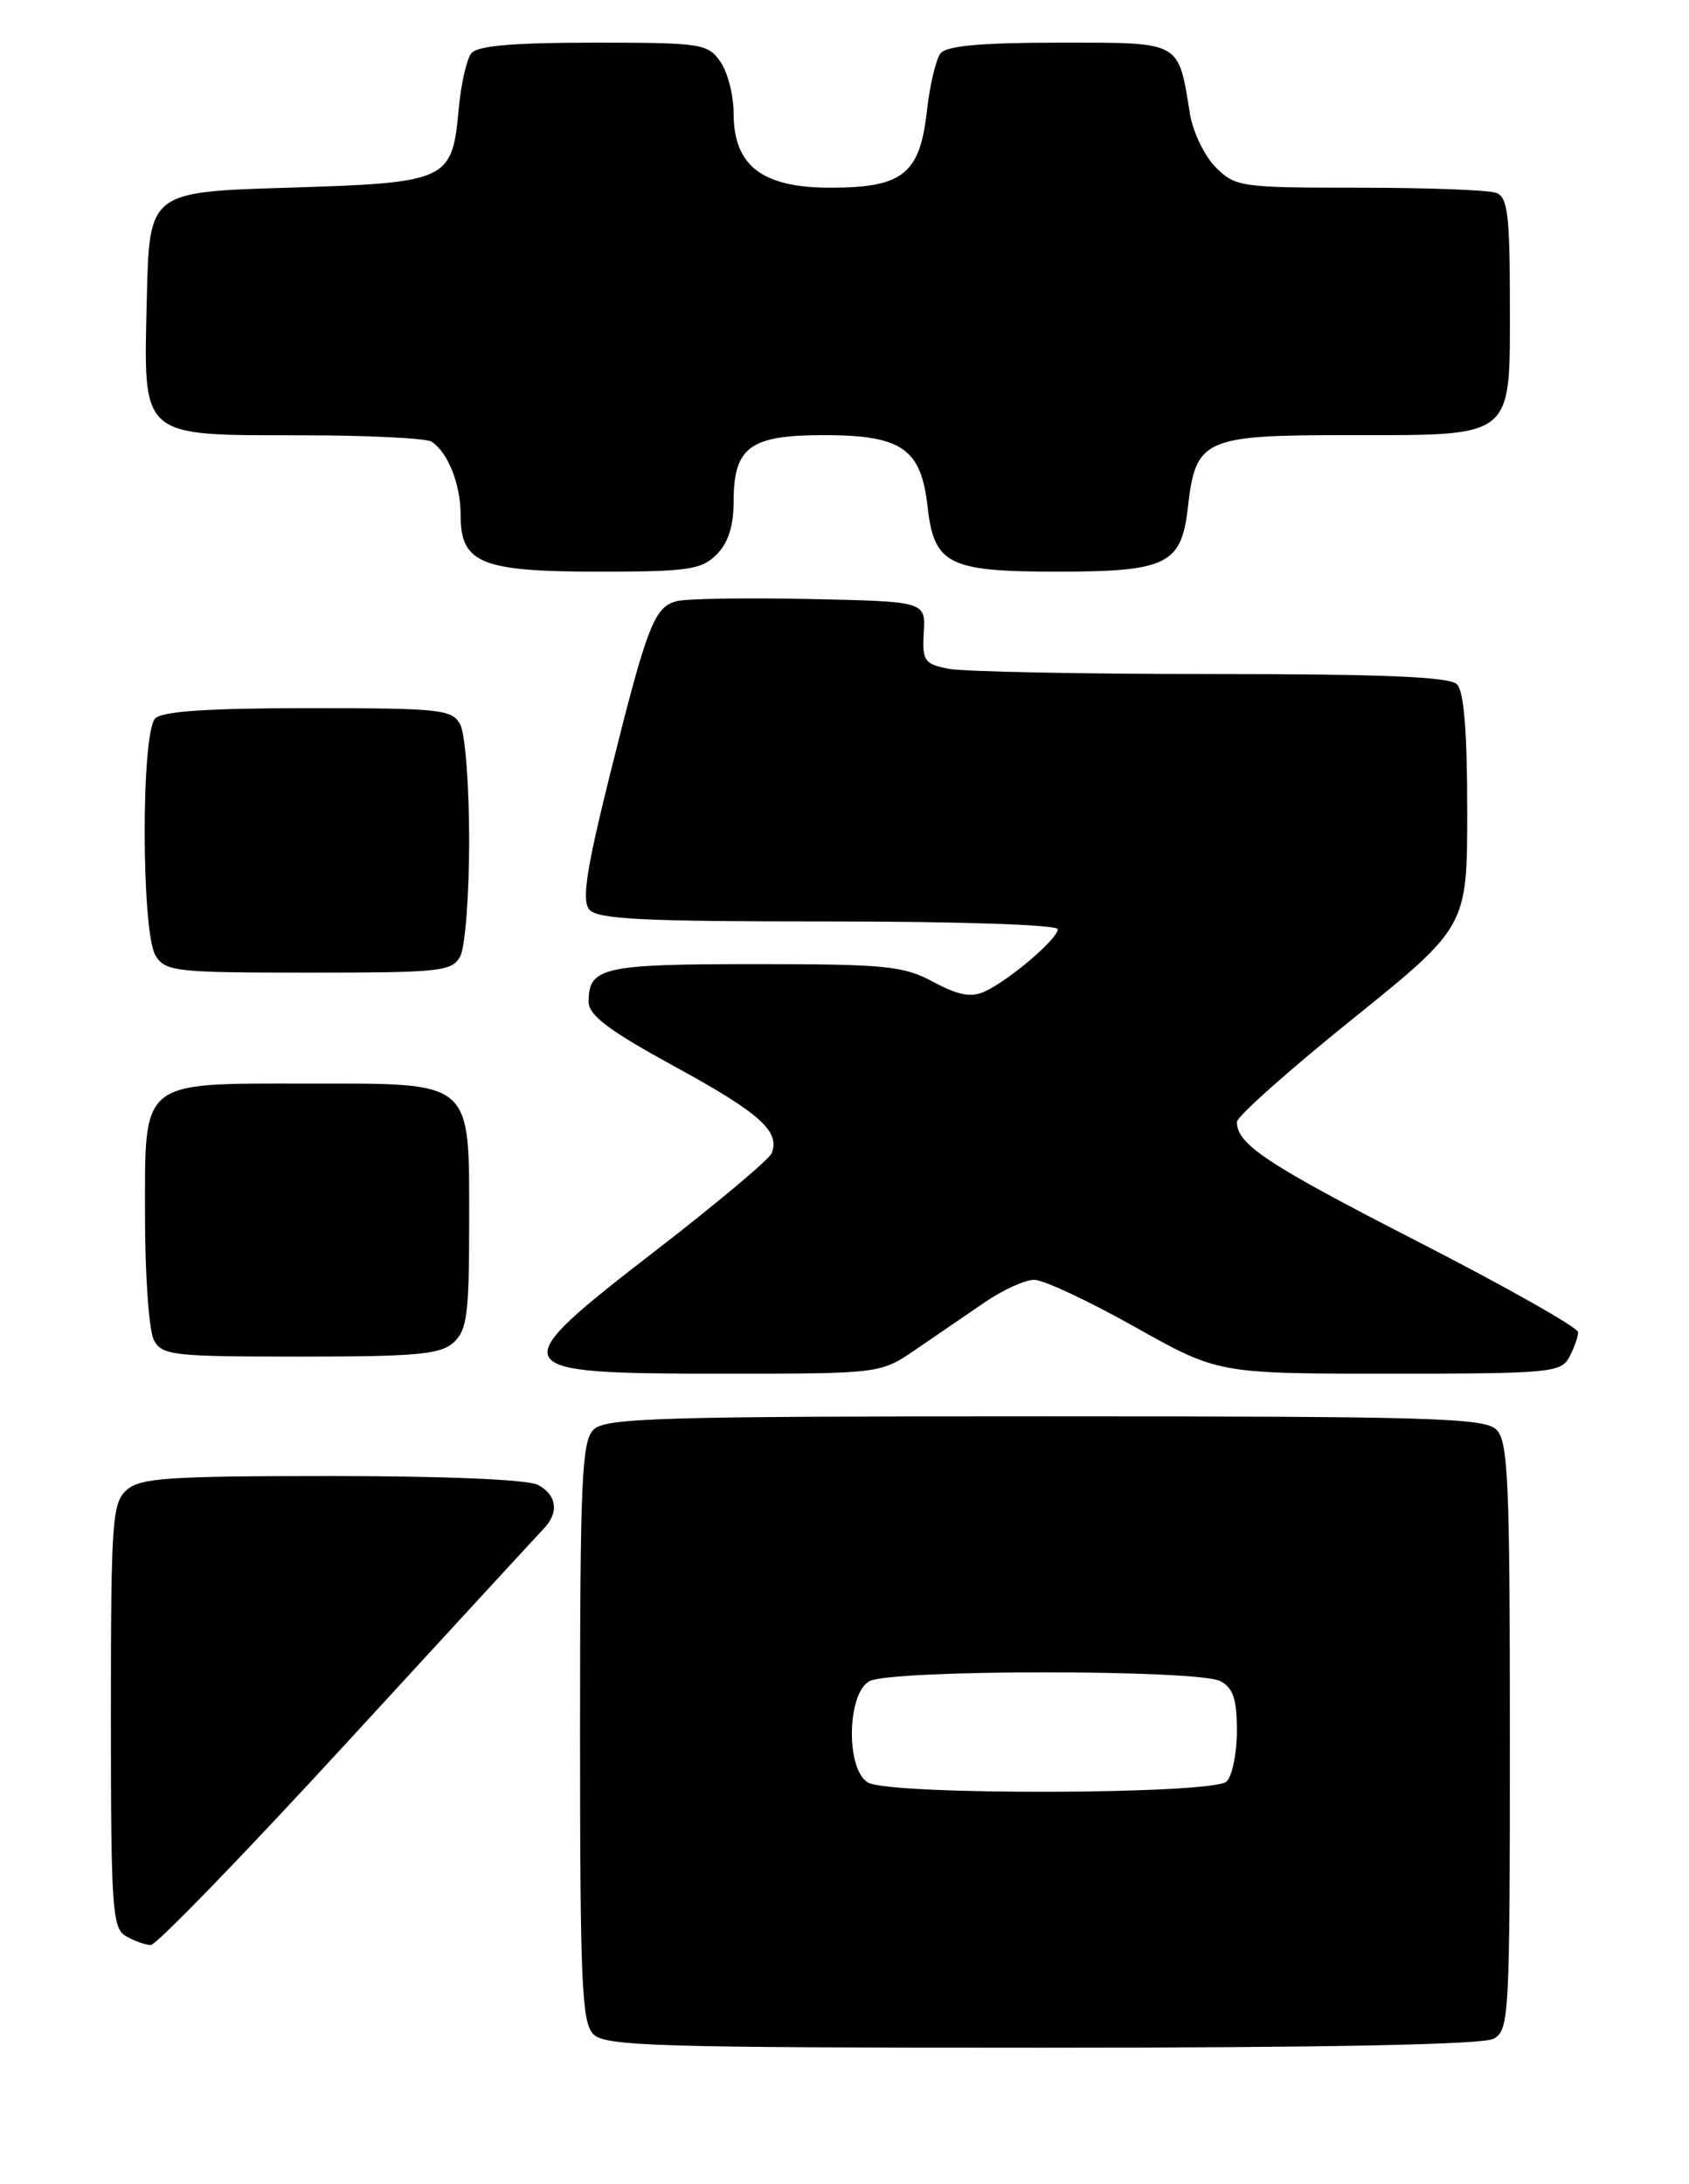 <?xml version="1.0" encoding="UTF-8" standalone="no"?>
<!DOCTYPE svg PUBLIC "-//W3C//DTD SVG 1.1//EN" "http://www.w3.org/Graphics/SVG/1.1/DTD/svg11.dtd" >
<svg xmlns="http://www.w3.org/2000/svg" xmlns:xlink="http://www.w3.org/1999/xlink" version="1.1" viewBox="0 0 198 256">
 <g >
 <path fill="currentColor"
d=" M 175.07 238.96 C 176.92 237.97 177.00 236.52 177.00 203.54 C 177.00 173.60 176.80 168.94 175.43 167.57 C 174.04 166.18 167.85 166.00 122.50 166.00 C 77.15 166.00 70.96 166.18 69.57 167.57 C 68.20 168.94 68.00 173.55 68.00 203.00 C 68.00 232.45 68.20 237.06 69.57 238.43 C 70.96 239.82 77.11 240.00 122.14 240.00 C 155.38 240.00 173.80 239.64 175.07 238.96 Z  M 40.65 204.25 C 52.65 191.19 63.03 179.91 63.73 179.18 C 65.56 177.28 65.29 175.23 63.07 174.04 C 61.90 173.41 52.31 173.00 38.89 173.00 C 19.61 173.00 16.41 173.22 14.83 174.65 C 13.15 176.17 13.00 178.35 13.00 201.11 C 13.00 223.66 13.16 225.99 14.75 226.92 C 15.71 227.48 17.03 227.95 17.67 227.97 C 18.31 227.99 28.65 217.31 40.65 204.25 Z  M 107.35 158.17 C 109.63 156.62 113.25 154.14 115.39 152.67 C 117.53 151.20 120.16 150.00 121.24 150.00 C 122.32 150.00 127.61 152.47 133.00 155.50 C 142.80 161.00 142.80 161.00 162.86 161.00 C 181.68 161.00 182.99 160.88 183.96 159.07 C 184.53 158.00 185.00 156.69 185.00 156.14 C 185.00 155.60 176.56 150.83 166.25 145.54 C 148.50 136.44 145.00 134.13 145.00 131.49 C 145.00 130.87 151.07 125.46 158.50 119.48 C 172.00 108.60 172.00 108.60 172.00 95.00 C 172.00 85.76 171.62 81.02 170.80 80.20 C 169.92 79.32 162.12 79.00 141.92 79.00 C 126.70 79.00 112.86 78.72 111.17 78.38 C 108.35 77.82 108.10 77.45 108.29 74.13 C 108.50 70.50 108.50 70.50 95.00 70.21 C 87.58 70.05 80.54 70.16 79.38 70.45 C 76.69 71.11 75.88 73.23 71.49 90.85 C 68.73 101.96 68.19 105.52 69.08 106.60 C 70.03 107.74 75.32 108.00 97.12 108.00 C 112.63 108.00 124.00 108.39 124.00 108.91 C 124.00 110.04 118.29 114.91 115.44 116.21 C 113.85 116.94 112.35 116.66 109.42 115.09 C 105.91 113.20 103.86 113.00 88.46 113.00 C 70.60 113.00 68.99 113.37 69.01 117.45 C 69.02 119.01 71.42 120.81 79.09 125.00 C 89.08 130.45 91.50 132.62 90.45 135.18 C 90.15 135.90 84.08 141.00 76.96 146.50 C 58.70 160.61 58.91 161.00 84.80 161.00 C 103.21 161.00 103.21 161.00 107.35 158.17 Z  M 53.17 157.35 C 54.75 155.91 55.00 154.03 55.00 143.35 C 55.00 126.47 55.61 127.00 36.22 127.00 C 16.24 127.00 17.00 126.38 17.00 142.62 C 17.00 149.50 17.47 156.00 18.04 157.07 C 18.99 158.86 20.28 159.00 35.21 159.00 C 48.82 159.00 51.63 158.74 53.17 157.35 Z  M 53.96 112.07 C 54.53 111.00 55.00 104.90 55.00 98.50 C 55.00 92.10 54.53 86.00 53.96 84.93 C 53.00 83.14 51.72 83.00 36.16 83.00 C 24.46 83.00 19.04 83.36 18.20 84.20 C 16.52 85.88 16.56 109.32 18.24 112.01 C 19.40 113.87 20.60 114.00 36.21 114.00 C 51.72 114.00 53.00 113.86 53.96 112.07 Z  M 84.00 65.00 C 85.36 63.64 86.00 61.67 86.00 58.83 C 86.00 52.41 87.89 51.00 96.54 51.00 C 105.69 51.00 107.97 52.56 108.73 59.33 C 109.50 66.17 111.15 67.00 124.00 67.00 C 136.77 67.00 138.50 66.15 139.25 59.50 C 140.16 51.43 141.11 51.00 157.93 51.00 C 177.72 51.00 177.00 51.58 177.00 35.55 C 177.00 25.22 176.74 23.12 175.42 22.61 C 174.55 22.27 167.33 22.00 159.37 22.00 C 145.46 22.00 144.82 21.91 142.52 19.61 C 141.21 18.30 139.85 15.49 139.50 13.36 C 138.09 4.72 138.61 5.00 124.14 5.00 C 115.02 5.00 110.96 5.37 110.26 6.25 C 109.72 6.94 109.00 9.97 108.66 13.00 C 107.84 20.40 105.83 22.00 97.34 22.00 C 89.33 22.00 86.00 19.43 86.00 13.27 C 86.00 11.17 85.30 8.44 84.44 7.22 C 82.97 5.11 82.20 5.00 69.57 5.00 C 60.11 5.00 55.96 5.36 55.25 6.25 C 54.70 6.94 54.03 9.90 53.77 12.82 C 53.00 21.21 52.53 21.42 33.72 22.00 C 17.50 22.50 17.50 22.50 17.21 35.00 C 16.83 51.51 16.25 50.99 35.36 51.02 C 43.14 51.02 50.00 51.36 50.60 51.77 C 52.54 53.06 54.00 56.77 54.00 60.38 C 54.00 66.03 56.37 67.00 70.22 67.00 C 80.67 67.00 82.23 66.77 84.00 65.00 Z  M 101.75 208.92 C 99.14 207.40 99.28 198.46 101.93 197.04 C 104.50 195.66 140.50 195.66 143.07 197.04 C 144.56 197.84 145.00 199.15 145.00 202.84 C 145.00 205.46 144.46 208.14 143.80 208.80 C 142.27 210.33 104.36 210.44 101.75 208.92 Z "/>
</g>
</svg>